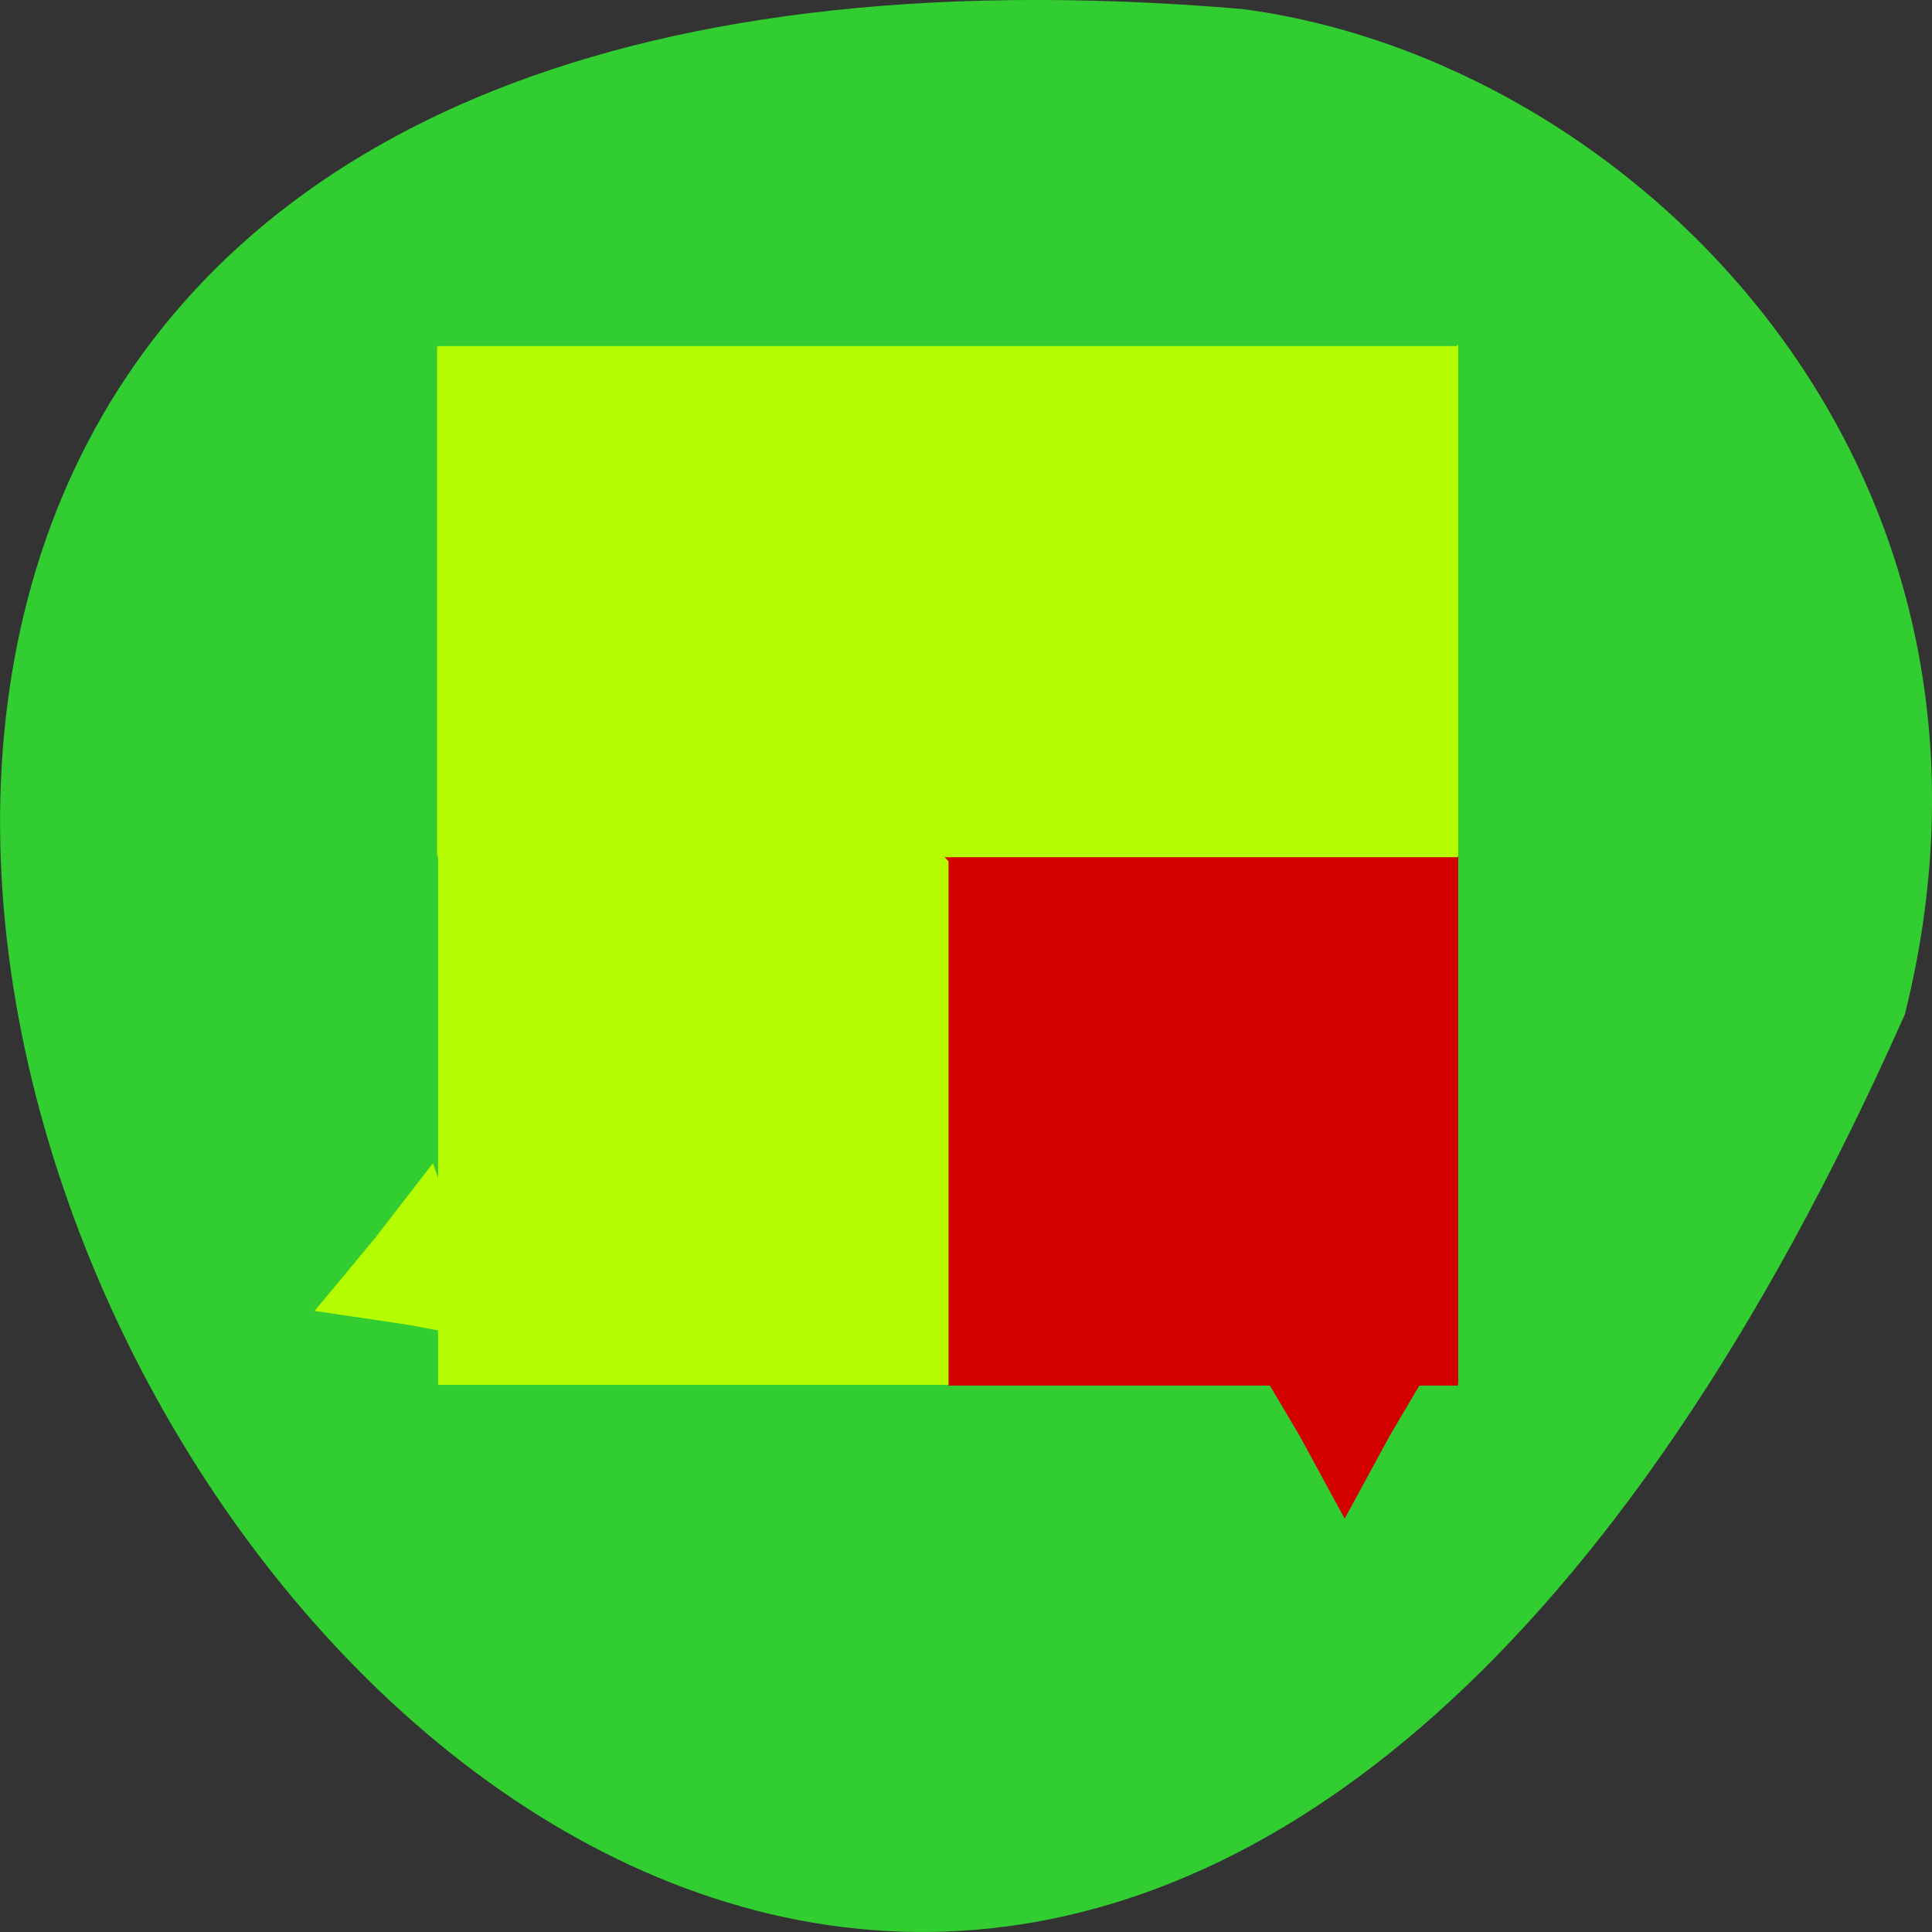 <svg xmlns="http://www.w3.org/2000/svg" viewBox="0 0 22 22"><rect x="0" y="0" width="22" height="22" fill="#333333" stroke="none"/><path d="m 21.691 11.551 c -13.258 29.824 -37.08 -13.93 -7.551 -11.449 c 4.449 0.582 9.117 5.176 7.551 11.449" fill="#31cd31"/><path d="m 14.277 10.762 c -0.465 -0.004 -1.016 0.035 -1.617 0.125 c -0.277 -0.164 -0.566 -0.34 -0.797 -0.559 c -0.582 -0.555 -1.074 -1.328 -1.379 -2.195 c 0.023 -0.082 0.043 -0.164 0.059 -0.246 c 0.086 -0.387 0.148 -1.668 0.148 -1.668 c 0 0 -0.242 0.961 -0.281 1.105 c -0.023 0.094 -0.055 0.191 -0.086 0.293 c -0.188 -0.66 -0.281 -1.301 -0.281 -1.785 c 0 -0.137 0.012 -0.406 0.051 -0.617 c 0.02 -0.148 0.074 -0.227 0.129 -0.266 c 0.109 0.027 0.23 0.199 0.359 0.488 c 0.113 0.246 0.105 0.535 0.105 0.715 c 0 0 0.117 -0.441 0.09 -0.703 c -0.016 -0.156 -0.164 -0.559 -0.473 -0.555 h -0.027 l -0.137 -0.004 c -0.227 0 -0.438 0.113 -0.488 0.301 c -0.191 0.719 0.02 1.824 0.375 3.207 l -0.105 0.266 c -0.273 0.676 -0.613 1.352 -0.914 1.949 c -1.234 2.469 -2.195 3.797 -2.836 3.891 l -0.004 -0.027 c -0.012 -0.309 0.543 -1.102 1.297 -1.73 c 0.082 -0.066 0.414 -0.395 0.414 -0.395 c 0 0 -0.453 0.246 -0.555 0.309 c -0.945 0.574 -1.414 1.152 -1.492 1.535 c -0.023 0.113 -0.008 0.25 0.09 0.309 l 0.242 0.125 c 0.66 0.336 1.469 -0.547 2.543 -2.473 c 1.098 -0.363 2.461 -0.711 3.707 -0.895 c 1.113 0.648 2.387 0.957 2.879 0.824 c 0.094 -0.027 0.191 -0.102 0.242 -0.172 c 0.039 -0.063 0.094 -0.316 0.094 -0.316 c 0 0 -0.094 0.129 -0.168 0.168 c -0.309 0.148 -1.289 -0.102 -2.297 -0.602 c 0.871 -0.098 1.594 -0.102 1.98 0.027 c 0.492 0.16 0.492 0.324 0.488 0.355 c 0.004 -0.027 0.027 -0.137 0.023 -0.184 c -0.008 -0.121 -0.047 -0.227 -0.137 -0.316 c -0.18 -0.184 -0.629 -0.273 -1.242 -0.285 m -5.469 1.16 c 0.188 -0.34 0.387 -0.707 0.594 -1.102 c 0.398 -0.773 0.641 -1.367 0.844 -1.926 c 0.324 0.656 0.766 1.285 1.348 1.785 c 0.129 0.113 0.266 0.219 0.41 0.316 c -1.059 0.203 -2.164 0.484 -3.195 0.926" fill="#fff"/><g fill-rule="evenodd"><path d="m 4.988 9.75 h 5.82 v 6.02 h -5.82" fill="#b5fc00"/><path d="m 10.801 9.758 h 5.801 v 6.02 h -5.801" fill="#d40000"/></g><path d="m 16.605 15.754 l -5.875 -6.02 h 5.875" fill="#d40000"/><g fill="#b5fc00"><g fill-rule="evenodd"><path d="m 4.988 3.941 h 5.84 v 5.82 h -5.84"/><path d="m 10.82 3.941 h 5.781 v 5.82 h -5.781"/></g><path d="m 4.977 3.941 l 5.879 5.805 h -5.879"/><path d="m 16.605 3.922 l -5.859 5.824 h 5.859"/><path d="m 4.93 13.246 l 0.359 1.023 l 0.395 1.01 l -1.047 -0.195 l -1.055 -0.156 l 0.687 -0.828"/></g><path d="m 16.379 15.41 l -0.551 0.934 l -0.516 0.949 l -0.516 -0.949 l -0.551 -0.93 l 1.066 0.016" fill="#d40000"/></svg>